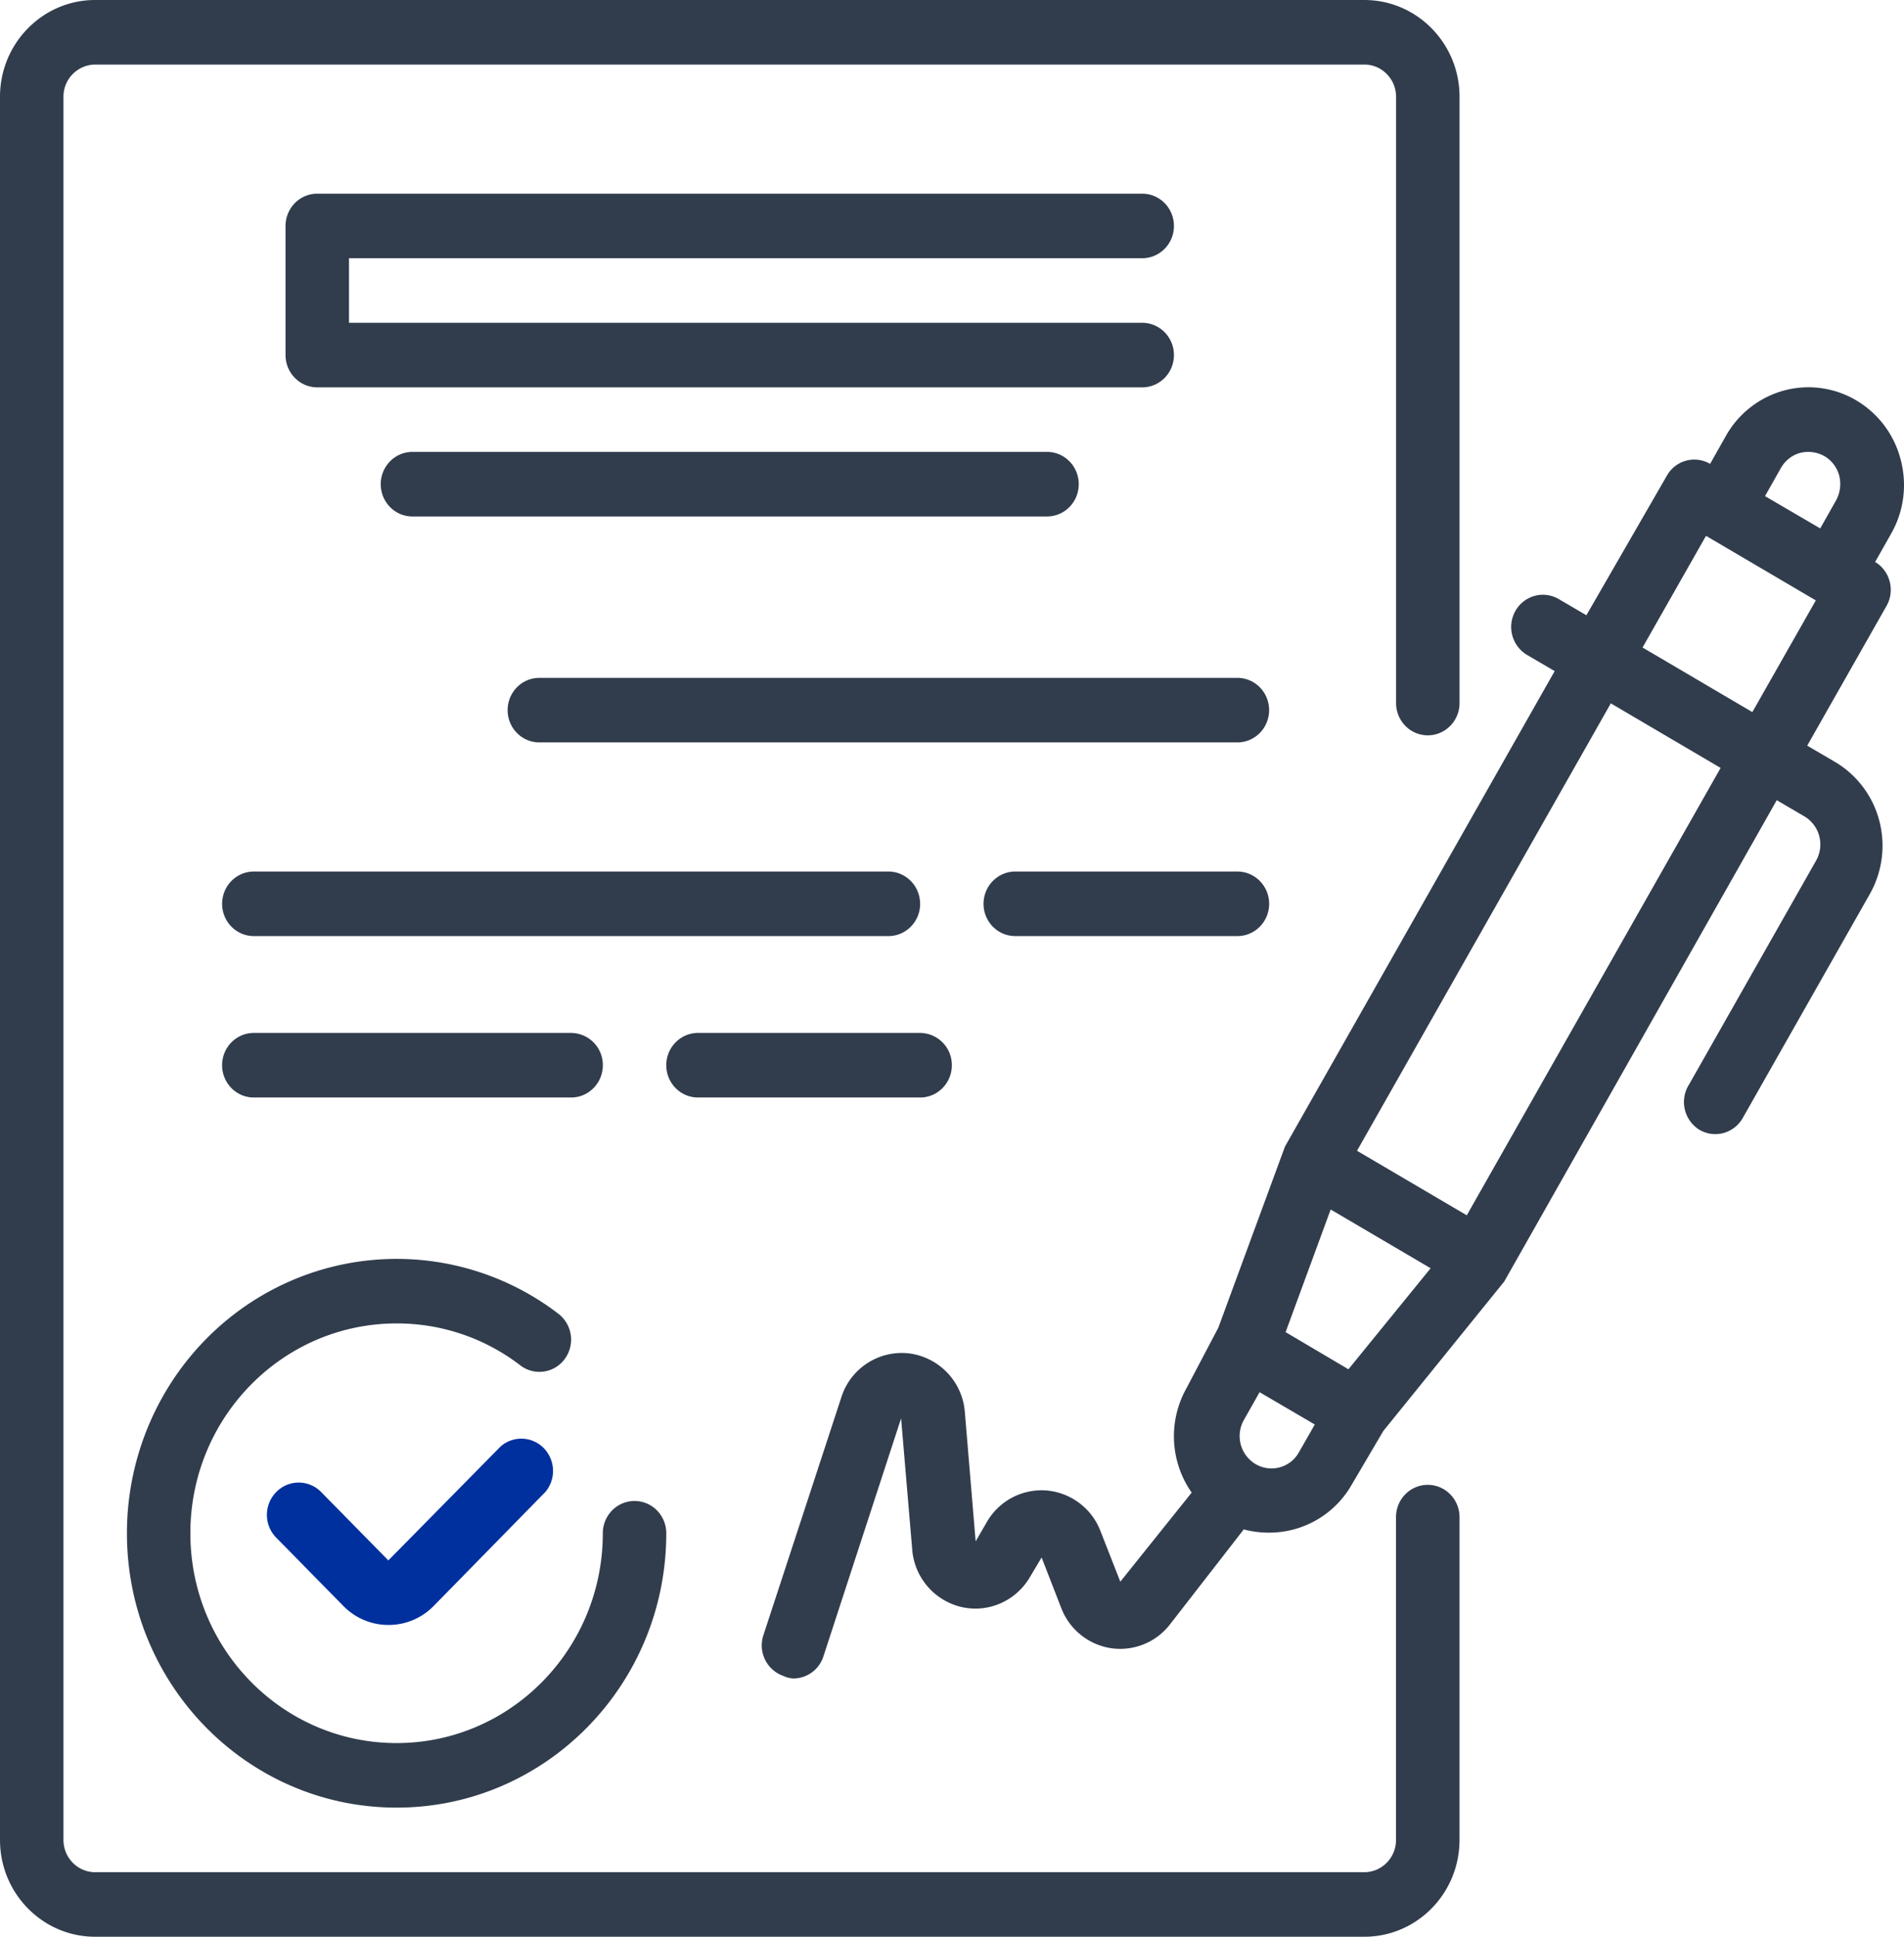 <svg width="60" height="61" fill="none" xmlns="http://www.w3.org/2000/svg"><path d="M59.89 14.457a3.043 3.043 0 00-1.4-1.85 2.957 2.957 0 00-2.28-.305 3.007 3.007 0 00-1.82 1.423l-.5.885a.99.99 0 00-1.359.366l-2.54 4.402-.87-.509a.987.987 0 00-.761-.101 1.005 1.005 0 00-.608.478 1.026 1.026 0 00.37 1.382l.87.509-8.499 14.975-2.1 5.704-1 1.9a3.093 3.093 0 00.16 3.295l-2.249 2.806-.63-1.606a2.003 2.003 0 00-1.698-1.267 1.99 1.99 0 00-1.871.982l-.36.62-.34-4.067a2.02 2.02 0 00-1.753-1.852 1.999 1.999 0 00-2.137 1.375l-2.459 7.502a1.02 1.02 0 00.63 1.282.857.857 0 00.31.08 1 1 0 00.95-.69l2.45-7.503.35 4.127a2.02 2.02 0 001.54 1.812c.847.2 1.723-.18 2.168-.937l.37-.62.62 1.596a2.006 2.006 0 001.563 1.26 1.984 1.984 0 001.857-.742l2.33-2.999c.257.069.523.103.79.102a2.99 2.99 0 002.609-1.505l1-1.698 3.81-4.707 8.587-15.159.87.509a1.03 1.03 0 01.37 1.393l-3.999 7.045a1.03 1.03 0 00.32 1.433c.23.136.505.173.761.103.258-.071.477-.243.609-.478l4-7.046a3.093 3.093 0 00.299-2.318 3.045 3.045 0 00-1.4-1.85l-.87-.509 2.5-4.402c.273-.483.112-1.1-.36-1.383l.5-.884c.41-.713.518-1.563.3-2.359zm-3.77.285c.133-.236.352-.408.61-.478.257-.064.529-.028.76.102.232.134.401.358.47.62.064.261.028.537-.1.772l-.5.885-1.74-1.017.5-.884zM42.493 43.127l-1.98-1.17 1.42-3.862 3.15 1.85-2.59 3.182zm-3 2.938a1.027 1.027 0 01-.3-1.332l.5-.884 1.74 1.017-.5.874a.987.987 0 01-1.44.325zm6.73-7.787l-3.46-2.033 7.998-14.092 3.46 2.034-7.999 14.09zm8.998-15.85l-3.46-2.034 2-3.517 3.46 2.033-2 3.518zM4 48.292c0 4.773 3.804 8.641 8.498 8.641 4.693 0 8.498-3.868 8.498-8.641 0-.562-.447-1.017-1-1.017-.552 0-1 .455-1 1.017 0 3.65-2.909 6.608-6.498 6.608-3.59 0-6.499-2.959-6.499-6.608 0-3.65 2.91-6.609 6.499-6.609a6.373 6.373 0 013.9 1.322.989.989 0 001.399-.203 1.028 1.028 0 00-.2-1.423 8.383 8.383 0 00-8.9-.817C5.817 42.026 4 45.02 4 48.292zM35.994 8.133c.552 0 1-.454 1-1.016s-.448-1.017-1-1.017H9.998c-.552 0-1 .455-1 1.017v4.066c0 .562.448 1.017 1 1.017h25.996c.552 0 1-.455 1-1.017 0-.561-.448-1.016-1-1.016H10.998V8.133h24.996zm-22.996 6.1c-.552 0-1 .455-1 1.017 0 .562.448 1.017 1 1.017h19.996c.553 0 1-.455 1-1.017 0-.562-.447-1.017-1-1.017H12.998zm25.995 7.117H16.997c-.552 0-1 .455-1 1.017 0 .562.448 1.016 1 1.016h21.996c.552 0 1-.454 1-1.016s-.448-1.017-1-1.017zm-9.998 7.117c0-.562-.448-1.017-1-1.017H8c-.553 0-1 .455-1 1.017 0 .562.447 1.016 1 1.016h19.996c.552 0 1-.454 1-1.016z" fill="#313D4D"/><path d="M38.993 27.45h-6.999c-.552 0-1 .455-1 1.017 0 .562.448 1.016 1 1.016h7c.551 0 1-.454 1-1.016s-.449-1.017-1-1.017zm-20.996 7.117c.552 0 1-.455 1-1.017a1.01 1.01 0 00-1-1.017H7.999c-.553 0-1 .456-1 1.017 0 .562.447 1.017 1 1.017h9.998zm3.999 0h7c.551 0 .999-.455.999-1.017a1.01 1.01 0 00-1-1.017h-6.999c-.552 0-1 .456-1 1.017 0 .562.448 1.017 1 1.017z" fill="#313D4D"/><path d="M44.992 46.767c-.552 0-1 .455-1 1.016V57.95c0 .562-.447 1.017-1 1.017H3c-.552 0-1-.455-1-1.017V3.05a1.01 1.01 0 011-1.017h39.994c.552 0 1 .456 1 1.017v19.093c0 .562.447 1.017 1 1.017.551 0 1-.455 1-1.017V3.05c0-1.684-1.344-3.05-3-3.05H2.999C1.343 0 0 1.366 0 3.05v54.9C0 59.635 1.343 61 3 61h39.993c1.656 0 3-1.365 3-3.05V47.783c0-.561-.449-1.016-1-1.016z" fill="#313D4D"/><path d="M15.777 45.557l-3.539 3.59-2.12-2.156a.988.988 0 00-1.41 0 1.025 1.025 0 000 1.443l2.12 2.156c.375.378.882.59 1.41.59a1.983 1.983 0 001.42-.59l3.529-3.6a1.03 1.03 0 00-.052-1.38.988.988 0 00-1.358-.053z" fill="#00309D"/></svg>